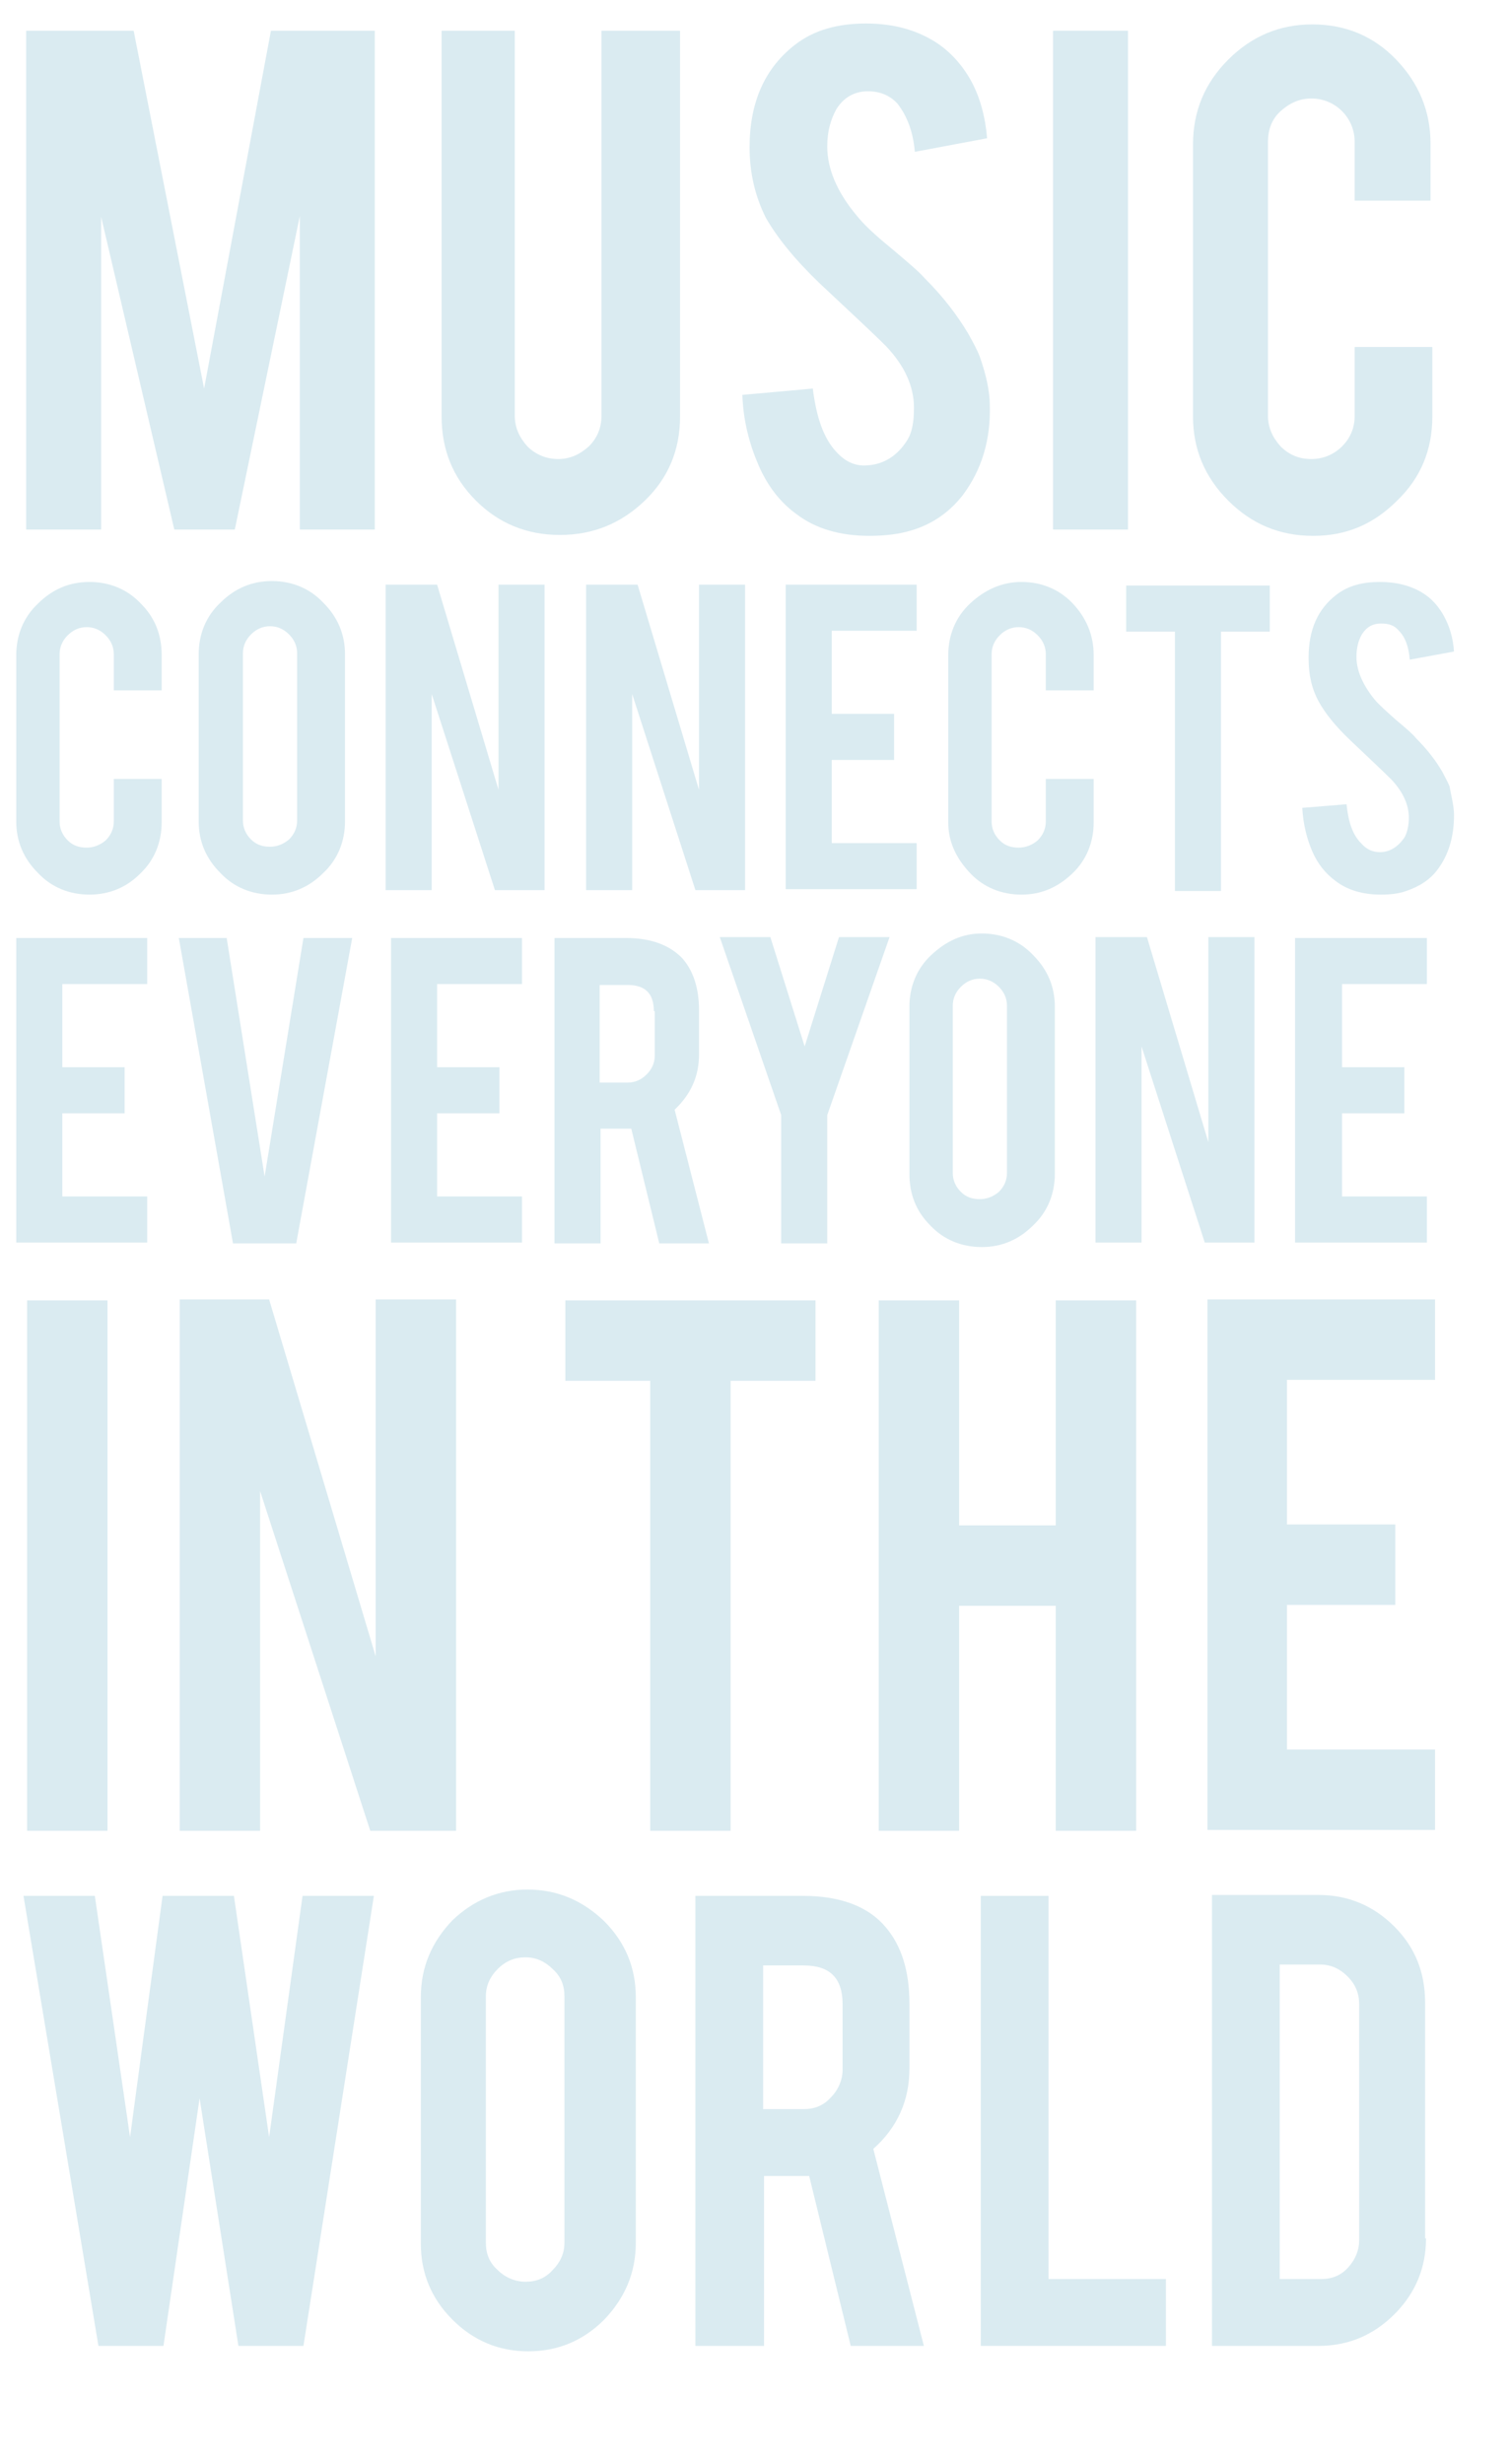 <?xml version="1.0" encoding="utf-8"?>
<!-- Generator: Adobe Illustrator 19.2.0, SVG Export Plug-In . SVG Version: 6.00 Build 0)  -->
<svg version="1.1" id="Layer_1" xmlns="http://www.w3.org/2000/svg" xmlns:xlink="http://www.w3.org/1999/xlink" x="0px" y="0px"
	 viewBox="0 0 167.2 272.7" style="enable-background:new 0 0 167.2 272.7;" xml:space="preserve">
<style type="text/css">
	.st0{fill:none;}
	.st1{enable-background:new    ;}
	.st2{fill:#DAEBF1;}
</style>
<rect y="3.3" class="st0" width="162.9" height="269.4"/>
<g class="st1">
	<path class="st2" d="M11.2,58.6H2.9V3.4h11.9L22.6,43L30,3.4h11.5v55.2h-8.3V23.9l-7.2,34.7h-6.7L11.2,24V58.6z"/>
	<path class="st2" d="M62,59.2c-3.7,0-6.8-1.3-9.3-3.8c-2.6-2.6-3.8-5.7-3.8-9.3V3.4H57V46c0,1.3,0.5,2.4,1.4,3.4
		c0.9,0.9,2.1,1.4,3.4,1.4c1.3,0,2.4-0.5,3.4-1.4c0.9-0.9,1.4-2,1.4-3.4V3.4h8.7v42.7c0,3.7-1.3,6.8-3.9,9.3
		C68.8,57.9,65.7,59.2,62,59.2z"/>
	<path class="st2" d="M109.6,44.9c0.1,3.8-0.9,7.1-3,9.9c-1.4,1.8-3.3,3.2-5.7,3.9c-1.3,0.4-2.9,0.6-4.6,0.6c-3.3,0-6-0.8-8.1-2.4
		c-1.8-1.3-3.2-3.1-4.2-5.4c-1-2.3-1.7-4.9-1.8-7.8L90,43c0.4,3.2,1.2,5.5,2.6,7c1,1.1,2.1,1.6,3.4,1.5c1.8-0.1,3.3-1,4.4-2.7
		c0.6-0.9,0.8-2.1,0.8-3.7c0-2.3-1-4.6-3.1-6.8c-1.6-1.6-4.1-3.9-7.4-7c-2.8-2.7-4.7-5.1-5.9-7.2c-1.2-2.4-1.8-5-1.8-7.8
		c0-5,1.7-8.8,5.1-11.4c2.1-1.6,4.7-2.3,7.8-2.3c3,0,5.5,0.7,7.6,2c1.6,1,3,2.5,4,4.3c1,1.8,1.6,4,1.8,6.4l-8,1.5
		c-0.2-2.3-0.9-4-1.9-5.3c-0.8-0.9-1.9-1.4-3.3-1.4c-1.5,0-2.7,0.7-3.5,2c-0.6,1.1-1,2.4-1,4.1c0,2.5,1.1,5.1,3.3,7.7
		c0.8,1,2.1,2.2,3.7,3.5c1.9,1.6,3.2,2.7,3.8,3.4c2.1,2.1,3.6,4.1,4.8,6.1c0.5,0.9,1,1.8,1.3,2.6C109.2,41.5,109.6,43.3,109.6,44.9z
		"/>
	<path class="st2" d="M124.9,58.6h-8.3V3.4h8.3V58.6z"/>
	<path class="st2" d="M145.4,59.3c-3.7,0-6.8-1.3-9.4-3.9c-2.6-2.6-3.9-5.7-3.9-9.3V16c0-3.7,1.3-6.8,3.9-9.4
		c2.6-2.6,5.7-3.9,9.3-3.9c3.7,0,6.8,1.3,9.3,3.9s3.8,5.7,3.8,9.3v6.3H150v-6.5c0-1.3-0.5-2.5-1.4-3.4s-2.1-1.4-3.4-1.4
		c-1.3,0-2.4,0.5-3.4,1.4s-1.4,2.1-1.4,3.4V46c0,1.3,0.5,2.4,1.4,3.4c0.9,0.9,2,1.4,3.4,1.4c1.3,0,2.5-0.5,3.4-1.4
		c0.9-0.9,1.4-2,1.4-3.4v-7.6h8.6v7.7c0,3.7-1.3,6.8-3.9,9.3C152.1,58,149.1,59.3,145.4,59.3z"/>
</g>
<g class="st1">
	<path class="st2" d="M9.9,99c-2.2,0-4.2-0.8-5.7-2.4c-1.6-1.6-2.4-3.5-2.4-5.7V72.5c0-2.2,0.8-4.2,2.4-5.7c1.6-1.6,3.5-2.4,5.7-2.4
		c2.2,0,4.2,0.8,5.7,2.4c1.6,1.6,2.3,3.5,2.3,5.7v3.9h-5.3v-4c0-0.8-0.3-1.5-0.9-2.1c-0.6-0.6-1.3-0.9-2.1-0.9s-1.5,0.3-2.1,0.9
		c-0.6,0.6-0.9,1.3-0.9,2.1v18.5c0,0.8,0.3,1.5,0.9,2.1c0.6,0.6,1.3,0.8,2.1,0.8s1.5-0.3,2.1-0.8c0.6-0.6,0.9-1.3,0.9-2.1v-4.7h5.3
		V91c0,2.2-0.8,4.2-2.4,5.7C14,98.2,12.1,99,9.9,99z"/>
	<path class="st2" d="M30.1,64.3c2.2,0,4.2,0.8,5.7,2.4c1.6,1.6,2.4,3.5,2.4,5.7v18.5c0,2.2-0.8,4.2-2.4,5.7
		c-1.6,1.6-3.5,2.4-5.7,2.4c-2.2,0-4.2-0.8-5.7-2.4C22.8,95,22,93.1,22,90.9V72.4c0-2.2,0.8-4.2,2.4-5.7
		C26,65.1,27.9,64.3,30.1,64.3z M32.9,72.3c0-0.8-0.3-1.5-0.9-2.1c-0.6-0.6-1.3-0.9-2.1-0.9s-1.5,0.3-2.1,0.9
		c-0.6,0.6-0.9,1.3-0.9,2.1v18.5c0,0.8,0.3,1.5,0.9,2.1c0.6,0.6,1.3,0.8,2.1,0.8s1.5-0.3,2.1-0.8c0.6-0.6,0.9-1.3,0.9-2.1V72.3z"/>
	<path class="st2" d="M48.4,64.7l6.8,22.7V64.7h5.1v33.8h-5.5l-7-21.7v21.7h-5.1V64.7H48.4z"/>
	<path class="st2" d="M70.6,64.7l6.8,22.7V64.7h5.1v33.8h-5.5l-7-21.7v21.7h-5.1V64.7H70.6z"/>
	<path class="st2" d="M87,98.6V64.7h14.5v5.1h-9.4v9.2H99v5.1h-6.9v9.2h9.4v5.1H87z"/>
	<path class="st2" d="M113.1,99c-2.2,0-4.2-0.8-5.7-2.4S105,93.2,105,91V72.5c0-2.2,0.8-4.2,2.4-5.7s3.5-2.4,5.7-2.4
		c2.2,0,4.2,0.8,5.7,2.4s2.3,3.5,2.3,5.7v3.9h-5.3v-4c0-0.8-0.3-1.5-0.9-2.1c-0.6-0.6-1.3-0.9-2.1-0.9s-1.5,0.3-2.1,0.9
		c-0.6,0.6-0.9,1.3-0.9,2.1v18.5c0,0.8,0.3,1.5,0.9,2.1c0.6,0.6,1.3,0.8,2.1,0.8s1.5-0.3,2.1-0.8c0.6-0.6,0.9-1.3,0.9-2.1v-4.7h5.3
		V91c0,2.2-0.8,4.2-2.4,5.7S115.3,99,113.1,99z"/>
	<path class="st2" d="M130.1,69.9h-5.4v-5.1h15.9v5.1h-5.4v28.7h-5.1V69.9z"/>
	<path class="st2" d="M161,90.2c0,2.4-0.6,4.4-1.8,6c-0.8,1.1-2,1.9-3.5,2.4c-0.8,0.3-1.8,0.4-2.8,0.4c-2,0-3.7-0.5-5-1.5
		c-1.1-0.8-2-1.9-2.6-3.3c-0.6-1.4-1-3-1.1-4.8l4.9-0.4c0.2,2,0.7,3.4,1.6,4.3c0.6,0.7,1.3,1,2.1,1c1.1,0,2-0.6,2.7-1.6
		c0.3-0.5,0.5-1.3,0.5-2.2c0-1.4-0.6-2.8-1.9-4.2c-1-1-2.5-2.4-4.5-4.3c-1.7-1.6-2.9-3.1-3.6-4.4c-0.8-1.5-1.1-3-1.1-4.8
		c0-3.1,1-5.4,3.1-7c1.3-1,2.9-1.4,4.8-1.4c1.8,0,3.4,0.4,4.7,1.2c1,0.6,1.8,1.5,2.4,2.6c0.6,1.1,1,2.4,1.1,3.9l-4.9,0.9
		c-0.1-1.4-0.5-2.5-1.2-3.2c-0.5-0.6-1.1-0.8-2-0.8c-0.9,0-1.6,0.4-2.1,1.2c-0.4,0.7-0.6,1.5-0.6,2.5c0,1.5,0.7,3.1,2,4.7
		c0.5,0.6,1.3,1.3,2.3,2.2c1.2,1,2,1.7,2.3,2.1c1.3,1.3,2.2,2.5,2.9,3.7c0.3,0.6,0.6,1.1,0.8,1.6C160.7,88.1,161,89.2,161,90.2z"/>
</g>
<g class="st1">
	<path class="st2" d="M1.8,137.6v-33.8h14.5v5.1H6.9v9.2h6.9v5.1H6.9v9.2h9.4v5.1H1.8z"/>
	<path class="st2" d="M25.8,137.6l-6-33.8h5.3l4.2,26.4l4.3-26.4H39l-6.2,33.8H25.8z"/>
	<path class="st2" d="M43.3,137.6v-33.8h14.5v5.1h-9.4v9.2h6.9v5.1h-6.9v9.2h9.4v5.1H43.3z"/>
	<path class="st2" d="M69.3,103.8c2.8,0,4.9,0.8,6.3,2.3c1.2,1.4,1.8,3.3,1.8,5.7v4.9c0,2.4-0.9,4.4-2.7,6.1l3.8,14.8h-5.5
		l-3.1-12.7c-0.1,0-0.3,0-0.5,0h-2.9v12.7h-5.1v-33.8H69.3z M72.4,111.9c0-2-1-2.9-2.9-2.9h-3.1v10.8h3.1c0.8,0,1.5-0.3,2.1-0.9
		c0.6-0.6,0.9-1.3,0.9-2.1V111.9z"/>
	<path class="st2" d="M86.5,123.4l-6.8-19.7h5.6l3.8,12.1l3.8-12.1h5.6l-6.9,19.7v14.2h-5.1V123.4z"/>
	<path class="st2" d="M108.7,103.3c2.2,0,4.2,0.8,5.7,2.4c1.6,1.6,2.4,3.5,2.4,5.7v18.5c0,2.2-0.8,4.2-2.4,5.7
		c-1.6,1.6-3.5,2.4-5.7,2.4c-2.2,0-4.2-0.8-5.7-2.4c-1.6-1.6-2.3-3.5-2.3-5.7v-18.5c0-2.2,0.8-4.2,2.4-5.7S106.5,103.3,108.7,103.3z
		 M111.5,111.3c0-0.8-0.3-1.5-0.9-2.1c-0.6-0.6-1.3-0.9-2.1-0.9s-1.5,0.3-2.1,0.9c-0.6,0.6-0.9,1.3-0.9,2.1v18.5
		c0,0.8,0.3,1.5,0.9,2.1c0.6,0.6,1.3,0.8,2.1,0.8s1.5-0.3,2.1-0.8c0.6-0.6,0.9-1.3,0.9-2.1V111.3z"/>
	<path class="st2" d="M127,103.7l6.8,22.7v-22.7h5.1v33.8h-5.5l-7-21.7v21.7h-5.1v-33.8H127z"/>
	<path class="st2" d="M143.4,137.6v-33.8H158v5.1h-9.4v9.2h6.9v5.1h-6.9v9.2h9.4v5.1H143.4z"/>
</g>
<g class="st1">
	<path class="st2" d="M11.9,202.6H3v-58.7h8.9V202.6z"/>
	<path class="st2" d="M29.8,143.8l11.8,39.5v-39.5h8.9v58.8h-9.5l-12.2-37.6v37.6h-8.9v-58.8H29.8z"/>
	<path class="st2" d="M72,152.8h-9.4v-8.9h27.7v8.9h-9.4v49.8H72V152.8z"/>
	<path class="st2" d="M106.2,177.7v24.9h-8.9v-58.7h8.9v24.9h10.7v-24.9h8.9v58.7h-8.9v-24.9H106.2z"/>
	<path class="st2" d="M133.7,202.6v-58.8h25.2v8.9h-16.4v16h12v8.9h-12v16h16.4v8.9H133.7z"/>
</g>
<g class="st1">
</g>
<g class="st1">
	<path class="st2" d="M33.5,209.8h7.9l-7.8,49.8h-7.2l-4.3-27.4l-4,27.4h-7.2l-8.3-49.8h7.9l3.9,26.7l3.6-26.7h7.9l3.9,26.7
		L33.5,209.8z"/>
	<path class="st2" d="M58.4,209.1c3.3,0,6.1,1.2,8.5,3.5c2.3,2.3,3.5,5.1,3.5,8.4v27.2c0,3.3-1.2,6.1-3.5,8.5
		c-2.3,2.3-5.1,3.5-8.4,3.5c-3.3,0-6.1-1.2-8.4-3.5s-3.5-5.1-3.5-8.4V221c0-3.3,1.2-6.1,3.5-8.5C52.4,210.3,55.2,209.1,58.4,209.1z
		 M62.5,220.9c0-1.2-0.4-2.2-1.3-3c-0.8-0.8-1.8-1.3-3-1.3c-1.2,0-2.2,0.4-3.1,1.3c-0.8,0.8-1.3,1.8-1.3,3v27.3c0,1.2,0.4,2.2,1.3,3
		c0.8,0.8,1.9,1.3,3.1,1.3c1.2,0,2.2-0.4,3-1.3c0.8-0.8,1.3-1.8,1.3-3V220.9z"/>
	<path class="st2" d="M88.9,209.8c4.2,0,7.3,1.2,9.2,3.5c1.7,2,2.6,4.8,2.6,8.4v7.2c0,3.5-1.3,6.5-4,8.9l5.6,21.8h-8.1l-4.6-18.8
		c-0.2,0-0.4,0-0.7,0h-4.3v18.8H77v-49.8H88.9z M93.3,221.8c0-2.9-1.4-4.3-4.3-4.3h-4.5v15.9H89c1.2,0,2.2-0.4,3-1.3
		c0.8-0.8,1.3-1.9,1.3-3.1V221.8z"/>
	<path class="st2" d="M129.1,259.6h-20.5v-49.8h7.5v42.4h13V259.6z"/>
	<path class="st2" d="M157.9,247.7c0,3.3-1.2,6.1-3.5,8.4c-2.3,2.3-5.1,3.5-8.4,3.5h-11.8v-49.9h11.8c3.3,0,6.1,1.2,8.4,3.5
		c2.3,2.3,3.4,5.1,3.4,8.4V247.7z M141.8,252.2h4.5c1.2,0,2.2-0.4,3-1.3c0.8-0.9,1.2-1.9,1.2-3v-26.1c0-1.2-0.4-2.2-1.3-3.1
		c-0.8-0.8-1.8-1.3-3-1.3h-4.5V252.2z"/>
</g>
</svg>
